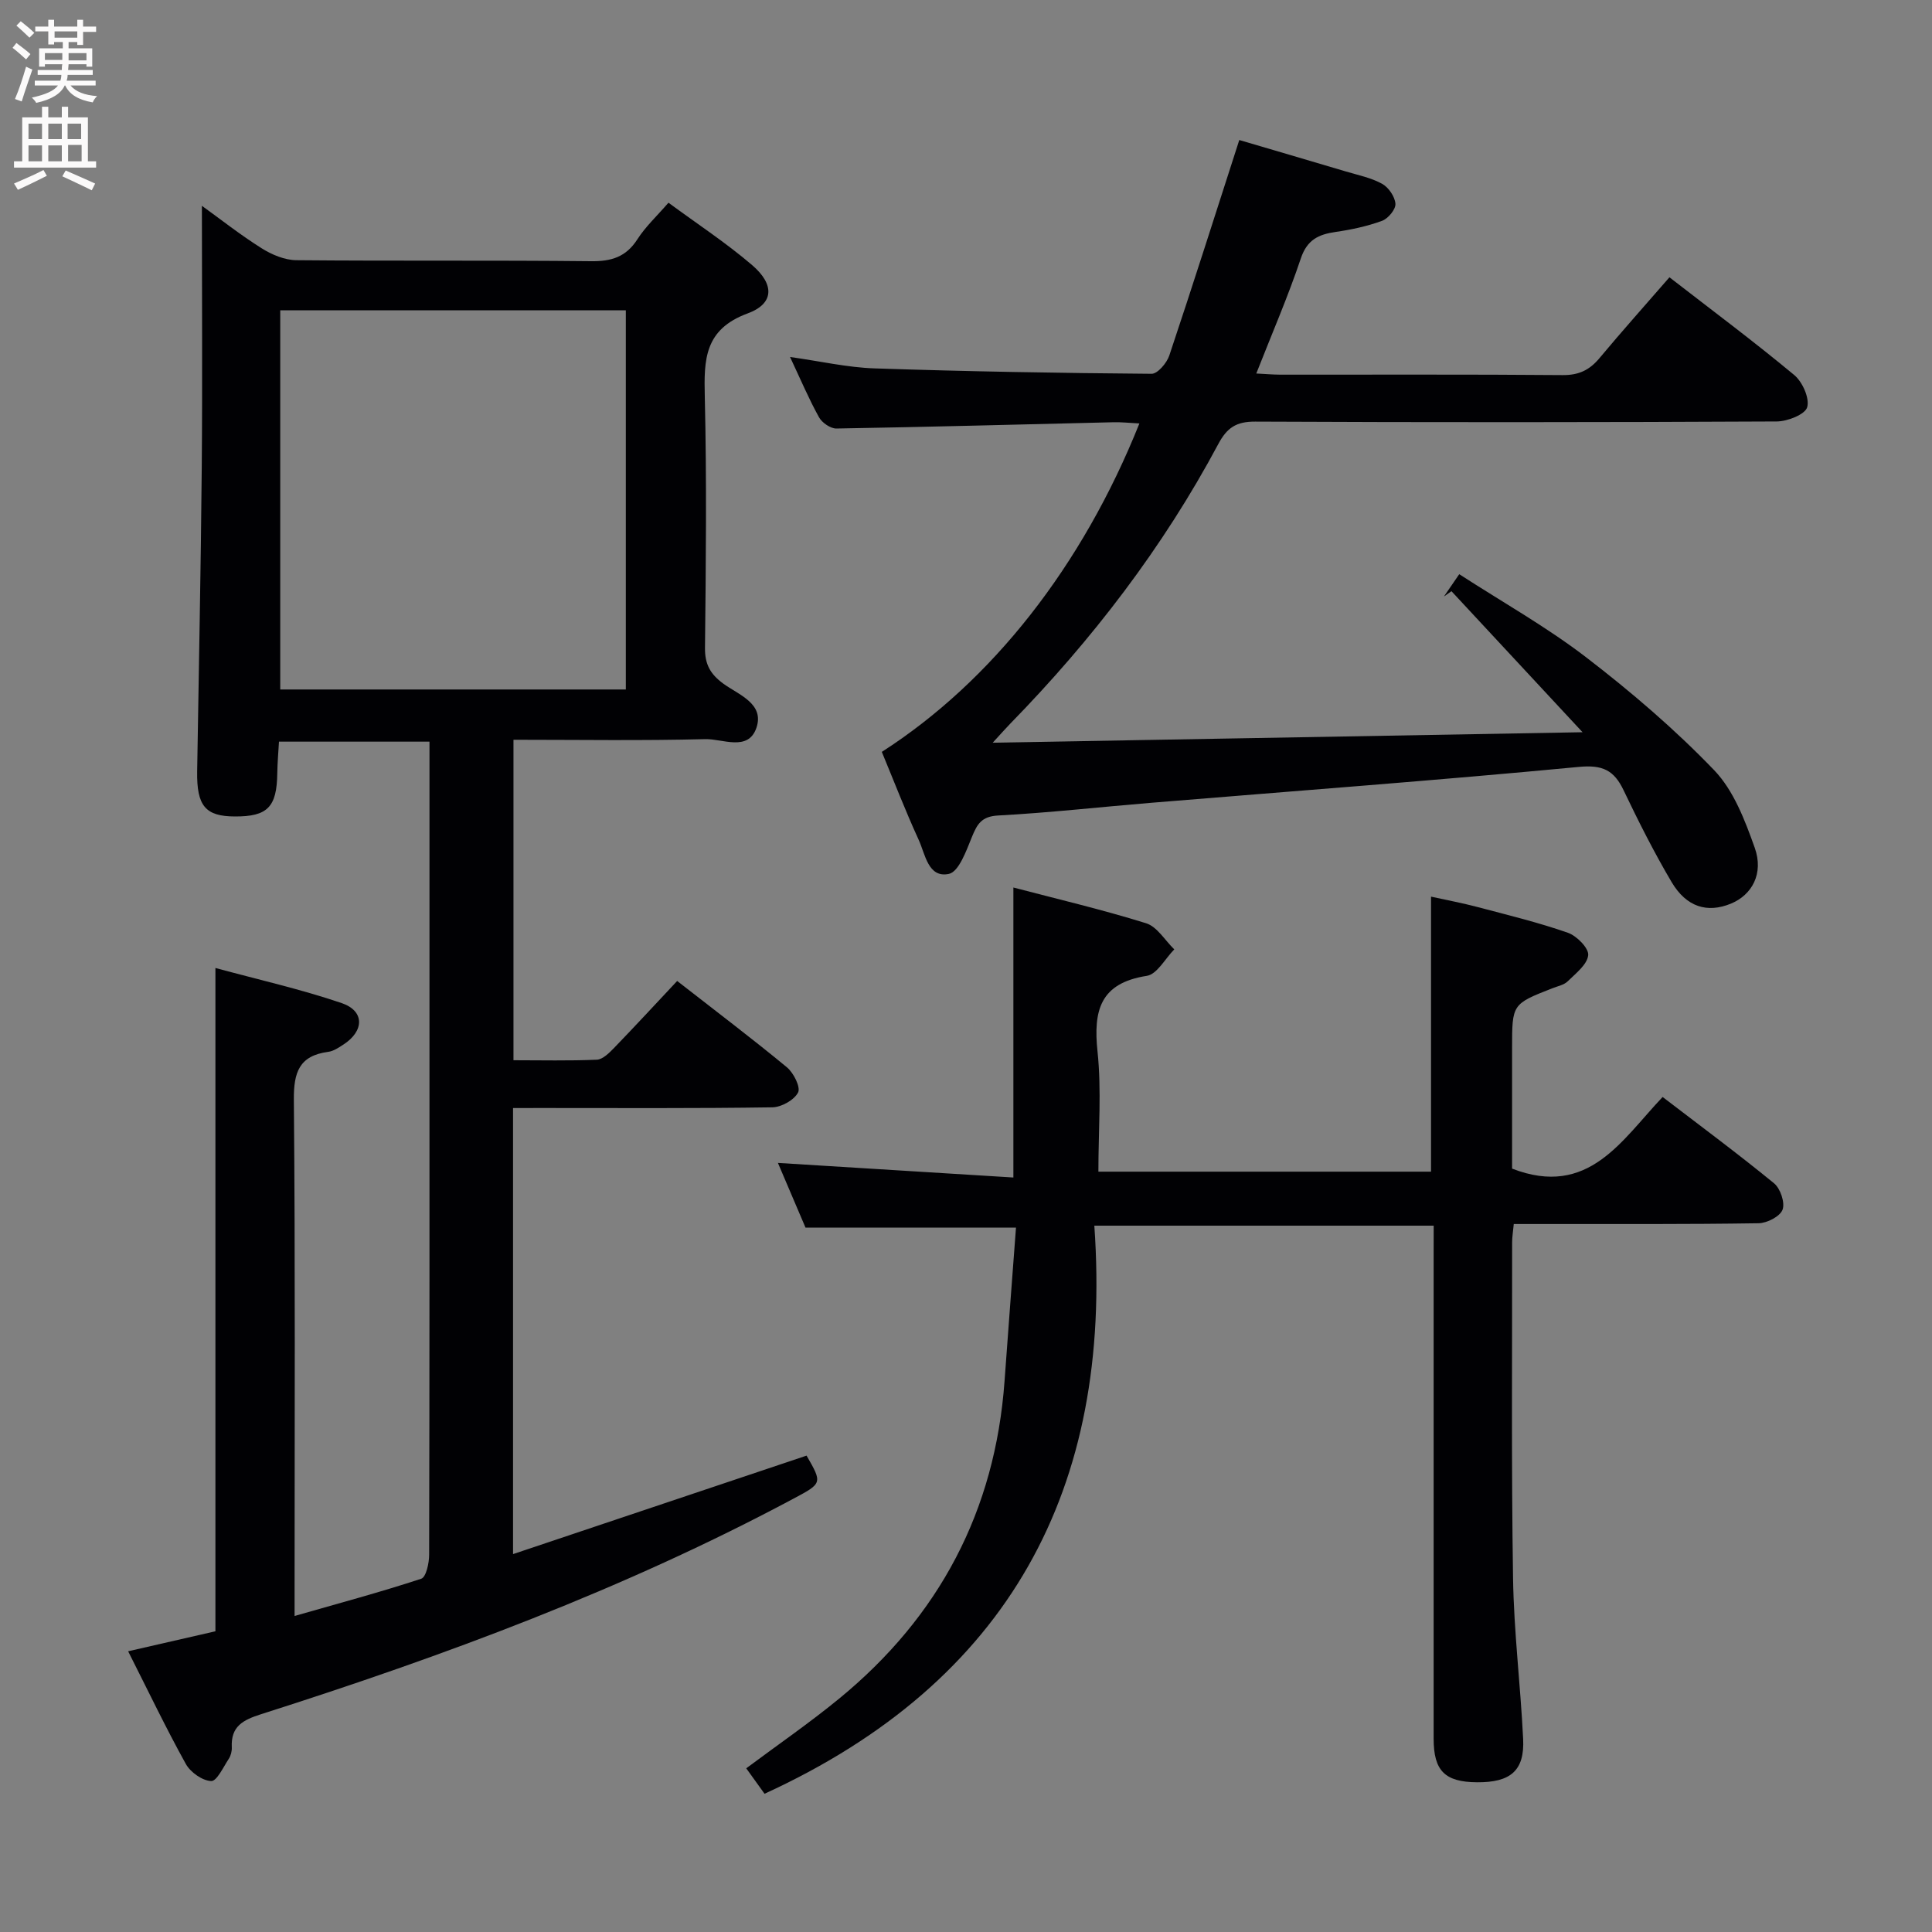 <svg enable-background="new 0 0 400 400" viewBox="0 0 400 400" xmlns="http://www.w3.org/2000/svg"><rect x="0" y="0" width="400" height="400" fill="#808080" stroke="none"/><g fill="#010104"><path d="m106.22 229.41v92.35c20.59-6.91 40.66-13.64 60.77-20.39 3.28 5.69 3.28 5.72-2.67 8.89-35.15 18.79-72.35 32.57-110.22 44.63-3.83 1.22-6.32 2.53-6.11 6.88.04.79-.2 1.73-.63 2.38-1.12 1.7-2.48 4.65-3.64 4.6-1.83-.08-4.28-1.81-5.24-3.53-4.11-7.41-7.77-15.07-11.95-23.34 6.28-1.44 12.16-2.78 18.07-4.14 0-45.55 0-90.98 0-137.33 8.79 2.39 17.62 4.37 26.14 7.27 4.79 1.63 4.69 5.79.35 8.59-.97.63-2.04 1.36-3.13 1.5-6.01.8-7.17 4.22-7.12 9.94.3 33.49.15 66.99.15 100.49v6.37c9.17-2.63 17.77-4.93 26.22-7.71 1.01-.33 1.64-3.24 1.64-4.96.09-37.66.07-75.33.07-112.99 0-18.32 0-36.64 0-55.36-10.36 0-20.43 0-31.16 0-.11 2.04-.32 4.27-.35 6.51-.09 7.03-2 9.01-8.79 8.98-6.1-.02-7.91-2.19-7.8-9.33.33-20.98.77-41.95.95-62.93.16-17.96.03-35.92.03-54.17 3.86 2.78 7.97 6.03 12.38 8.8 2.1 1.32 4.76 2.44 7.18 2.46 20.33.19 40.66-.01 60.99.21 4.22.05 7.25-.86 9.61-4.53 1.67-2.61 4.02-4.79 6.44-7.58 5.94 4.38 11.93 8.3 17.31 12.91 4.69 4.02 4.58 7.99-.92 10.01-8.96 3.3-9.06 9.55-8.87 17.26.41 17.32.23 34.66.04 51.99-.04 3.41 1.12 5.44 3.79 7.4 3.18 2.32 8.58 4.14 6.85 9.17-1.71 4.94-6.99 2.23-10.58 2.32-13.12.34-26.26.13-39.71.13v66.35c5.72 0 11.5.14 17.26-.11 1.23-.06 2.57-1.41 3.57-2.44 4.38-4.53 8.65-9.16 13.06-13.86 8.15 6.36 15.57 11.96 22.73 17.88 1.38 1.15 2.87 4.12 2.3 5.21-.81 1.57-3.45 3.04-5.33 3.07-16 .24-32 .14-47.99.14-1.78.01-3.58.01-5.69.01zm-48.2-165.16v78.5h71.55c0-26.28 0-52.3 0-78.5-23.97 0-47.58 0-71.55 0z"/><path d="m296.83 253.76c-23.37 0-46.27 0-70.26 0 3.84 54.4-17.62 94.41-68.28 117.62-1.08-1.5-2.38-3.32-3.79-5.27 6.6-4.92 13.13-9.42 19.24-14.43 20.74-17.01 32.3-38.88 34.24-65.74.76-10.59 1.58-21.18 2.37-31.78-14.81 0-28.85 0-43.58 0-1.75-4.1-3.81-8.93-5.71-13.39 16.17 1 32.18 1.99 48.75 3.02 0-20.53 0-39.99 0-60.04 9.04 2.37 18.36 4.56 27.48 7.4 2.28.71 3.91 3.55 5.83 5.41-1.88 1.9-3.56 5.15-5.69 5.48-9.65 1.5-11.1 7.14-10.2 15.67.85 8.06.18 16.29.18 24.87h68.87c0-18.63 0-37.35 0-56.94 3.16.7 6.46 1.31 9.7 2.17 6.25 1.65 12.55 3.18 18.64 5.31 1.83.64 4.35 3.2 4.2 4.64-.2 1.94-2.56 3.76-4.23 5.4-.77.76-2.07 1.01-3.16 1.44-8.37 3.28-8.37 3.27-8.37 12.43v24.92c15.84 6.13 22.7-5.93 31.17-14.83 7.9 6.05 15.63 11.78 23.07 17.87 1.31 1.07 2.3 4.01 1.76 5.46-.52 1.4-3.2 2.78-4.96 2.81-14.83.23-29.66.15-44.49.16-1.97 0-3.94 0-6.2 0-.15 1.58-.34 2.69-.34 3.79.02 23.16-.17 46.33.19 69.49.17 11.13 1.55 22.23 2.09 33.35.32 6.53-2.6 9.01-9.57 8.95-6.63-.05-8.96-2.37-8.96-9.01-.01-33.33 0-66.66 0-99.99.01-1.96.01-3.93.01-6.24z"/><path d="m235.9 87.67c-2.12-.11-3.74-.29-5.35-.25-19.13.45-38.25.98-57.38 1.3-1.22.02-2.99-1.2-3.61-2.34-2.08-3.75-3.76-7.72-5.99-12.47 6.29.88 11.86 2.17 17.47 2.36 19.12.64 38.26.97 57.39 1.12 1.24.01 3.14-2.23 3.66-3.78 4.89-14.6 9.54-29.28 14.49-44.62 6.66 1.96 14.37 4.22 22.06 6.51 2.55.76 5.24 1.3 7.52 2.56 1.34.74 2.65 2.67 2.75 4.14.07 1.15-1.51 3.06-2.77 3.52-3.08 1.13-6.36 1.83-9.61 2.3-3.54.51-5.91 1.61-7.21 5.49-2.63 7.85-5.94 15.47-9.22 23.82 1.81.09 3.37.23 4.94.24 19.49.02 38.99-.08 58.48.09 3.35.03 5.58-1.04 7.65-3.53 4.66-5.59 9.52-11.02 14.47-16.72 8.88 6.88 17.54 13.34 25.83 20.23 1.71 1.42 3.22 4.8 2.69 6.67-.43 1.5-4.08 2.94-6.31 2.95-35.99.18-71.98.2-107.97.03-3.92-.02-5.84 1.25-7.65 4.65-11.45 21.43-26.11 40.52-43.07 57.89-.92.94-1.78 1.93-3.63 3.94 41.03-.73 80.91-1.44 122.12-2.17-9.66-10.39-18.4-19.8-27.14-29.2-.52.37-1.04.73-1.56 1.1.89-1.3 1.79-2.61 3.17-4.62 8.93 5.78 18.07 10.91 26.29 17.22 9.33 7.17 18.36 14.9 26.5 23.37 4.03 4.2 6.37 10.38 8.39 16.05 1.9 5.35-.57 9.77-4.94 11.57-4.87 2-9.2.73-12.28-4.48-3.63-6.14-6.85-12.55-9.93-18.99-1.98-4.16-4.35-5.31-9.27-4.84-29.45 2.8-58.95 4.99-88.43 7.42-10.6.87-21.17 2.07-31.79 2.64-3.43.18-4.34 1.76-5.43 4.43-1.16 2.85-2.71 7.22-4.77 7.66-4.31.91-4.89-4.08-6.26-7.06-2.75-6-5.13-12.17-7.63-18.2 22.8-14.64 41.51-38.46 53.33-68z"/></g><path d="m2.6 9.9.8-1c.9.7 1.9 1.4 2.9 2.3l-.9 1.1c-1.1-1-2-1.8-2.8-2.4zm.5 10.6c.9-2.1 1.6-4.3 2.3-6.7.4.2.8.4 1.3.6-.7 2.1-1.5 4.3-2.2 6.6zm.3-15.2.9-.9c1 .8 2 1.6 2.8 2.4l-1 1c-.9-.9-1.8-1.7-2.7-2.5zm12.6-1.2h1.2v1.4h2.7v1.1h-2.7v2.7h-1.2v-.6h-1.8v1.3h4.9v3.8h-1.2v-.5h-3.7c0 .4-.1.9-.1 1.2h5.1v1h-5.2c0 .5-.1.9-.2 1.2h6v1h-5.2c1.1 1.3 2.9 2 5.5 2.2-.4.4-.7.8-.9 1.3-2.9-.5-4.8-1.6-5.7-3.5h-.1c-.8 1.7-2.7 2.9-5.9 3.6-.2-.4-.6-.8-.9-1.1 2.8-.6 4.6-1.4 5.4-2.5h-4.8v-1h5.3c.1-.3.2-.7.2-1.2h-4.9v-1h5c0-.4 0-.8.1-1.2h-3.6v.5h-1.2v-3.8h4.9v-1.3h-1.8v.5h-1.2v-2.7h-2.7v-1h2.7v-1.4h1.2v1.4h4.8zm-6.7 8.3h3.6c0-.4 0-.9 0-1.4h-3.6zm1.9-4.6h4.8v-1.3h-4.7v1.3zm6.7 3.2h-3.7v1.5h3.7z" fill="#fbfafa"/><path d="m8.7 22.1h1.3v2.2h2.8v-2.2h1.3v2.2h4.1v9.1h1.7v1.3h-17v-1.3h1.7v-9.1h4.1zm.3 13.1.7 1.2c-1.8.9-3.8 1.9-6 2.9-.2-.4-.5-.8-.8-1.3 2.3-1 4.4-1.9 6.1-2.8zm-3.1-6.4h2.8v-3.2h-2.8zm0 4.6h2.8v-3.3h-2.8zm4.1-4.6h2.8v-3.2h-2.8zm0 4.6h2.8v-3.3h-2.8zm3.6 1.9c2.1.9 4.1 1.8 6.1 2.7l-.7 1.4c-2.2-1.1-4.2-2-6.1-2.9zm3.2-9.7h-2.8v3.2h2.8zm-2.7 7.8h2.8v-3.4h-2.8z" fill="#fbfafa"/></svg>